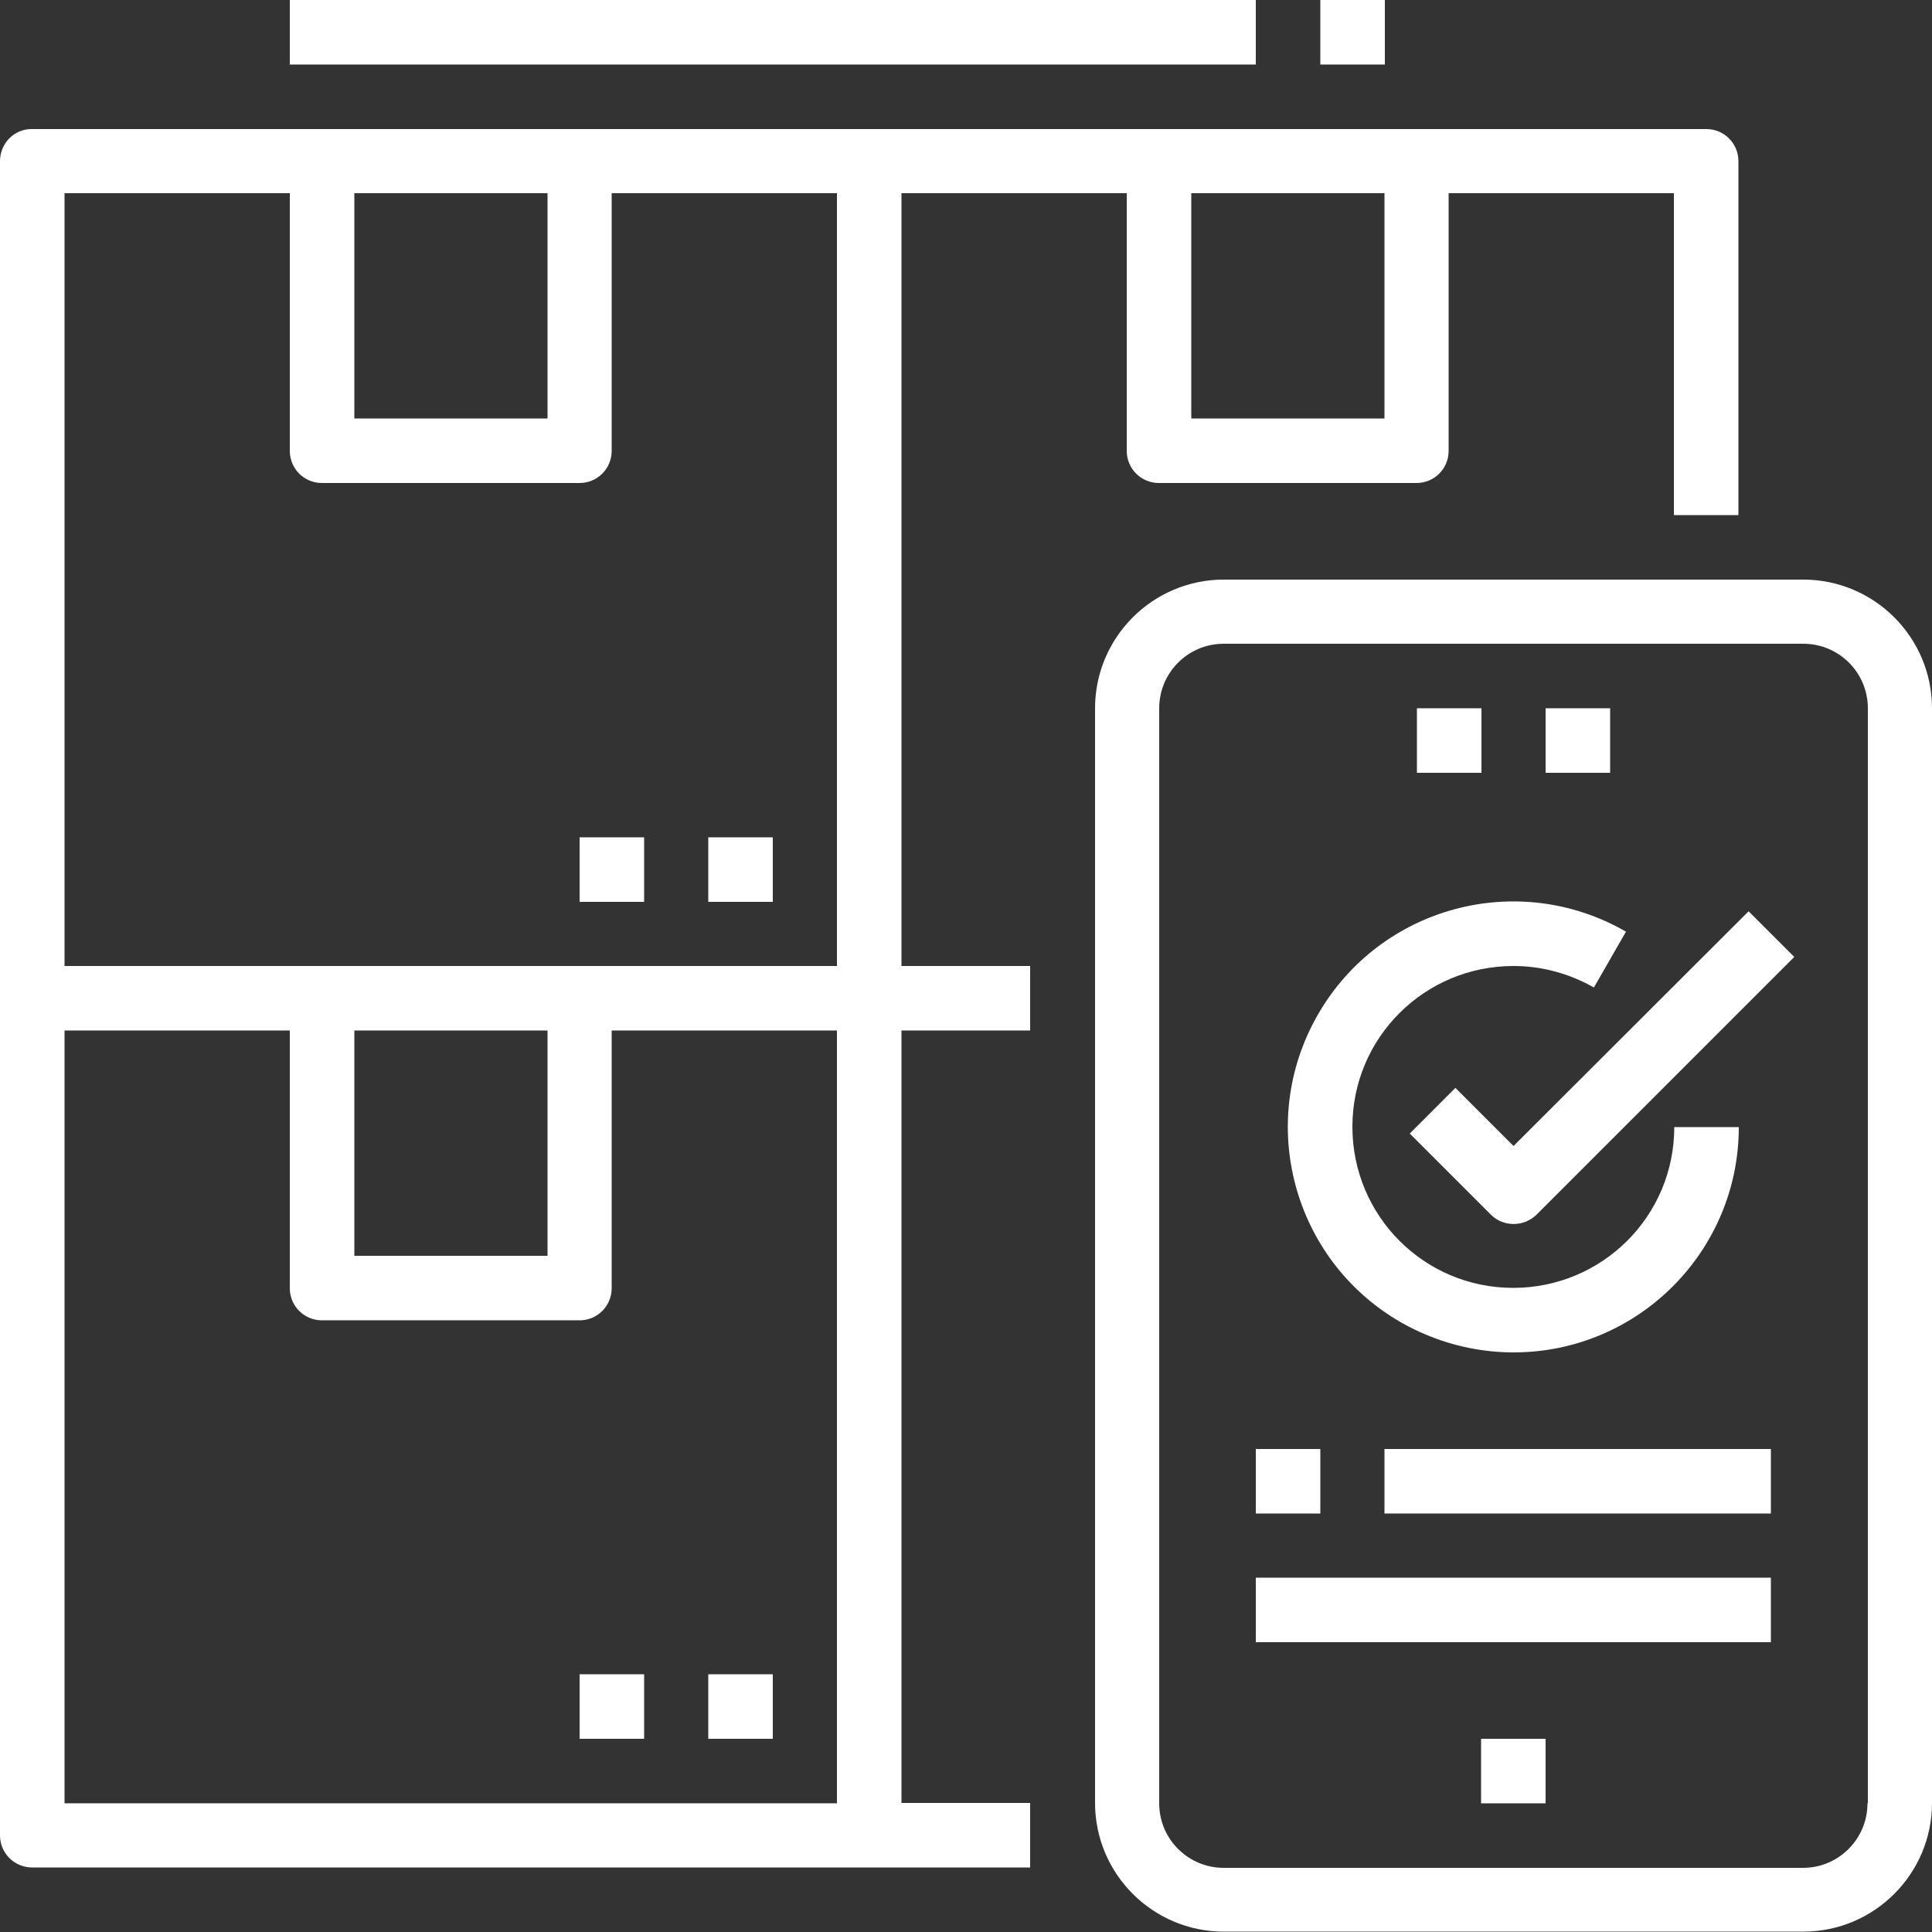 <?xml version="1.0" encoding="utf-8"?>
<!-- Generator: Adobe Illustrator 24.1.0, SVG Export Plug-In . SVG Version: 6.00 Build 0)  -->
<svg version="1.1" id="Layer_1_1_" xmlns="http://www.w3.org/2000/svg" xmlns:xlink="http://www.w3.org/1999/xlink" x="0px" y="0px"
	 viewBox="0 0 512 512" style="enable-background:new 0 0 512 512;" xml:space="preserve">
<rect x="0" y="0" width="512" height="512" fill="#333333" stroke="none"/>
<style type="text/css">
	.st0{fill:#FFFFFF;}
</style>
<path class="st0" d="M238.9,51.2h59.7v68.3c0,4.7,3.8,8.5,8.5,8.5h68.3c4.7,0,8.5-3.8,8.5-8.5V51.2h59.7v85.3h17.1V42.7
	c0-4.7-3.8-8.5-8.5-8.5H8.5C3.8,34.1,0,38,0,42.7v443.7c0,4.7,3.8,8.5,8.5,8.5h264.5v-17.1h-34.1V273.1h34.1V256h-34.1V51.2z
	 M366.9,110.9h-51.2V51.2h51.2V110.9z M93.9,51.2h51.2v59.7H93.9V51.2z M76.8,51.2v68.3c0,4.7,3.8,8.5,8.5,8.5h68.3
	c4.7,0,8.5-3.8,8.5-8.5V51.2h59.7V256H17.1V51.2H76.8z M93.9,273.1h51.2v59.7H93.9V273.1z M221.9,477.9H17.1V273.1h59.7v68.3
	c0,4.7,3.8,8.5,8.5,8.5h68.3c4.7,0,8.5-3.8,8.5-8.5v-68.3h59.7V477.9z"/>
<path class="st0" d="M187.7,221.9h17.1v17.1h-17.1V221.9z"/>
<path class="st0" d="M153.6,221.9h17.1v17.1h-17.1V221.9z"/>
<path class="st0" d="M187.7,443.7h17.1v17.1h-17.1V443.7z"/>
<path class="st0" d="M153.6,443.7h17.1v17.1h-17.1V443.7z"/>
<path class="st0" d="M76.8,0h256v17.1h-256V0z"/>
<path class="st0" d="M349.9,0h17.1v17.1h-17.1V0z"/>
<path class="st0" d="M477.9,153.6H324.3c-18.8,0-34.1,15.3-34.1,34.1v290.1c0,18.8,15.3,34.1,34.1,34.1h153.6
	c18.8,0,34.1-15.3,34.1-34.1V187.7C512,168.9,496.7,153.6,477.9,153.6z M494.9,477.9c0,9.4-7.6,17.1-17.1,17.1H324.3
	c-9.4,0-17.1-7.6-17.1-17.1V187.7c0-9.4,7.6-17.1,17.1-17.1h153.6c9.4,0,17.1,7.6,17.1,17.1V477.9z"/>
<path class="st0" d="M375.5,187.7h17.1v17.1h-17.1V187.7z"/>
<path class="st0" d="M409.6,187.7h17.1v17.1h-17.1V187.7z"/>
<path class="st0" d="M392.5,460.8h17.1v17.1h-17.1V460.8z"/>
<path class="st0" d="M401.1,303.7l-15.4-15.4l-12.1,12.1l21.5,21.5c3.3,3.3,8.7,3.3,12.1,0c0,0,0,0,0,0l68.3-68.3l-12.1-12.1
	L401.1,303.7z"/>
<path class="st0" d="M401.1,358.4c33,0,59.7-26.8,59.7-59.7h-17.1c0,23.6-19.1,42.6-42.7,42.6c-23.6,0-42.6-19.1-42.6-42.7
	c0-23.6,19.1-42.6,42.7-42.6c7.5,0,14.8,2,21.3,5.7l8.5-14.8c-28.6-16.5-65.1-6.7-81.6,21.9c-16.5,28.6-6.7,65.1,21.9,81.6
	C380.3,355.6,390.6,358.4,401.1,358.4L401.1,358.4z"/>
<path class="st0" d="M332.8,384h17.1v17.1h-17.1V384z"/>
<path class="st0" d="M366.9,384h102.4v17.1H366.9V384z"/>
<path class="st0" d="M332.8,418.1h136.5v17.1H332.8V418.1z"/>
</svg>
